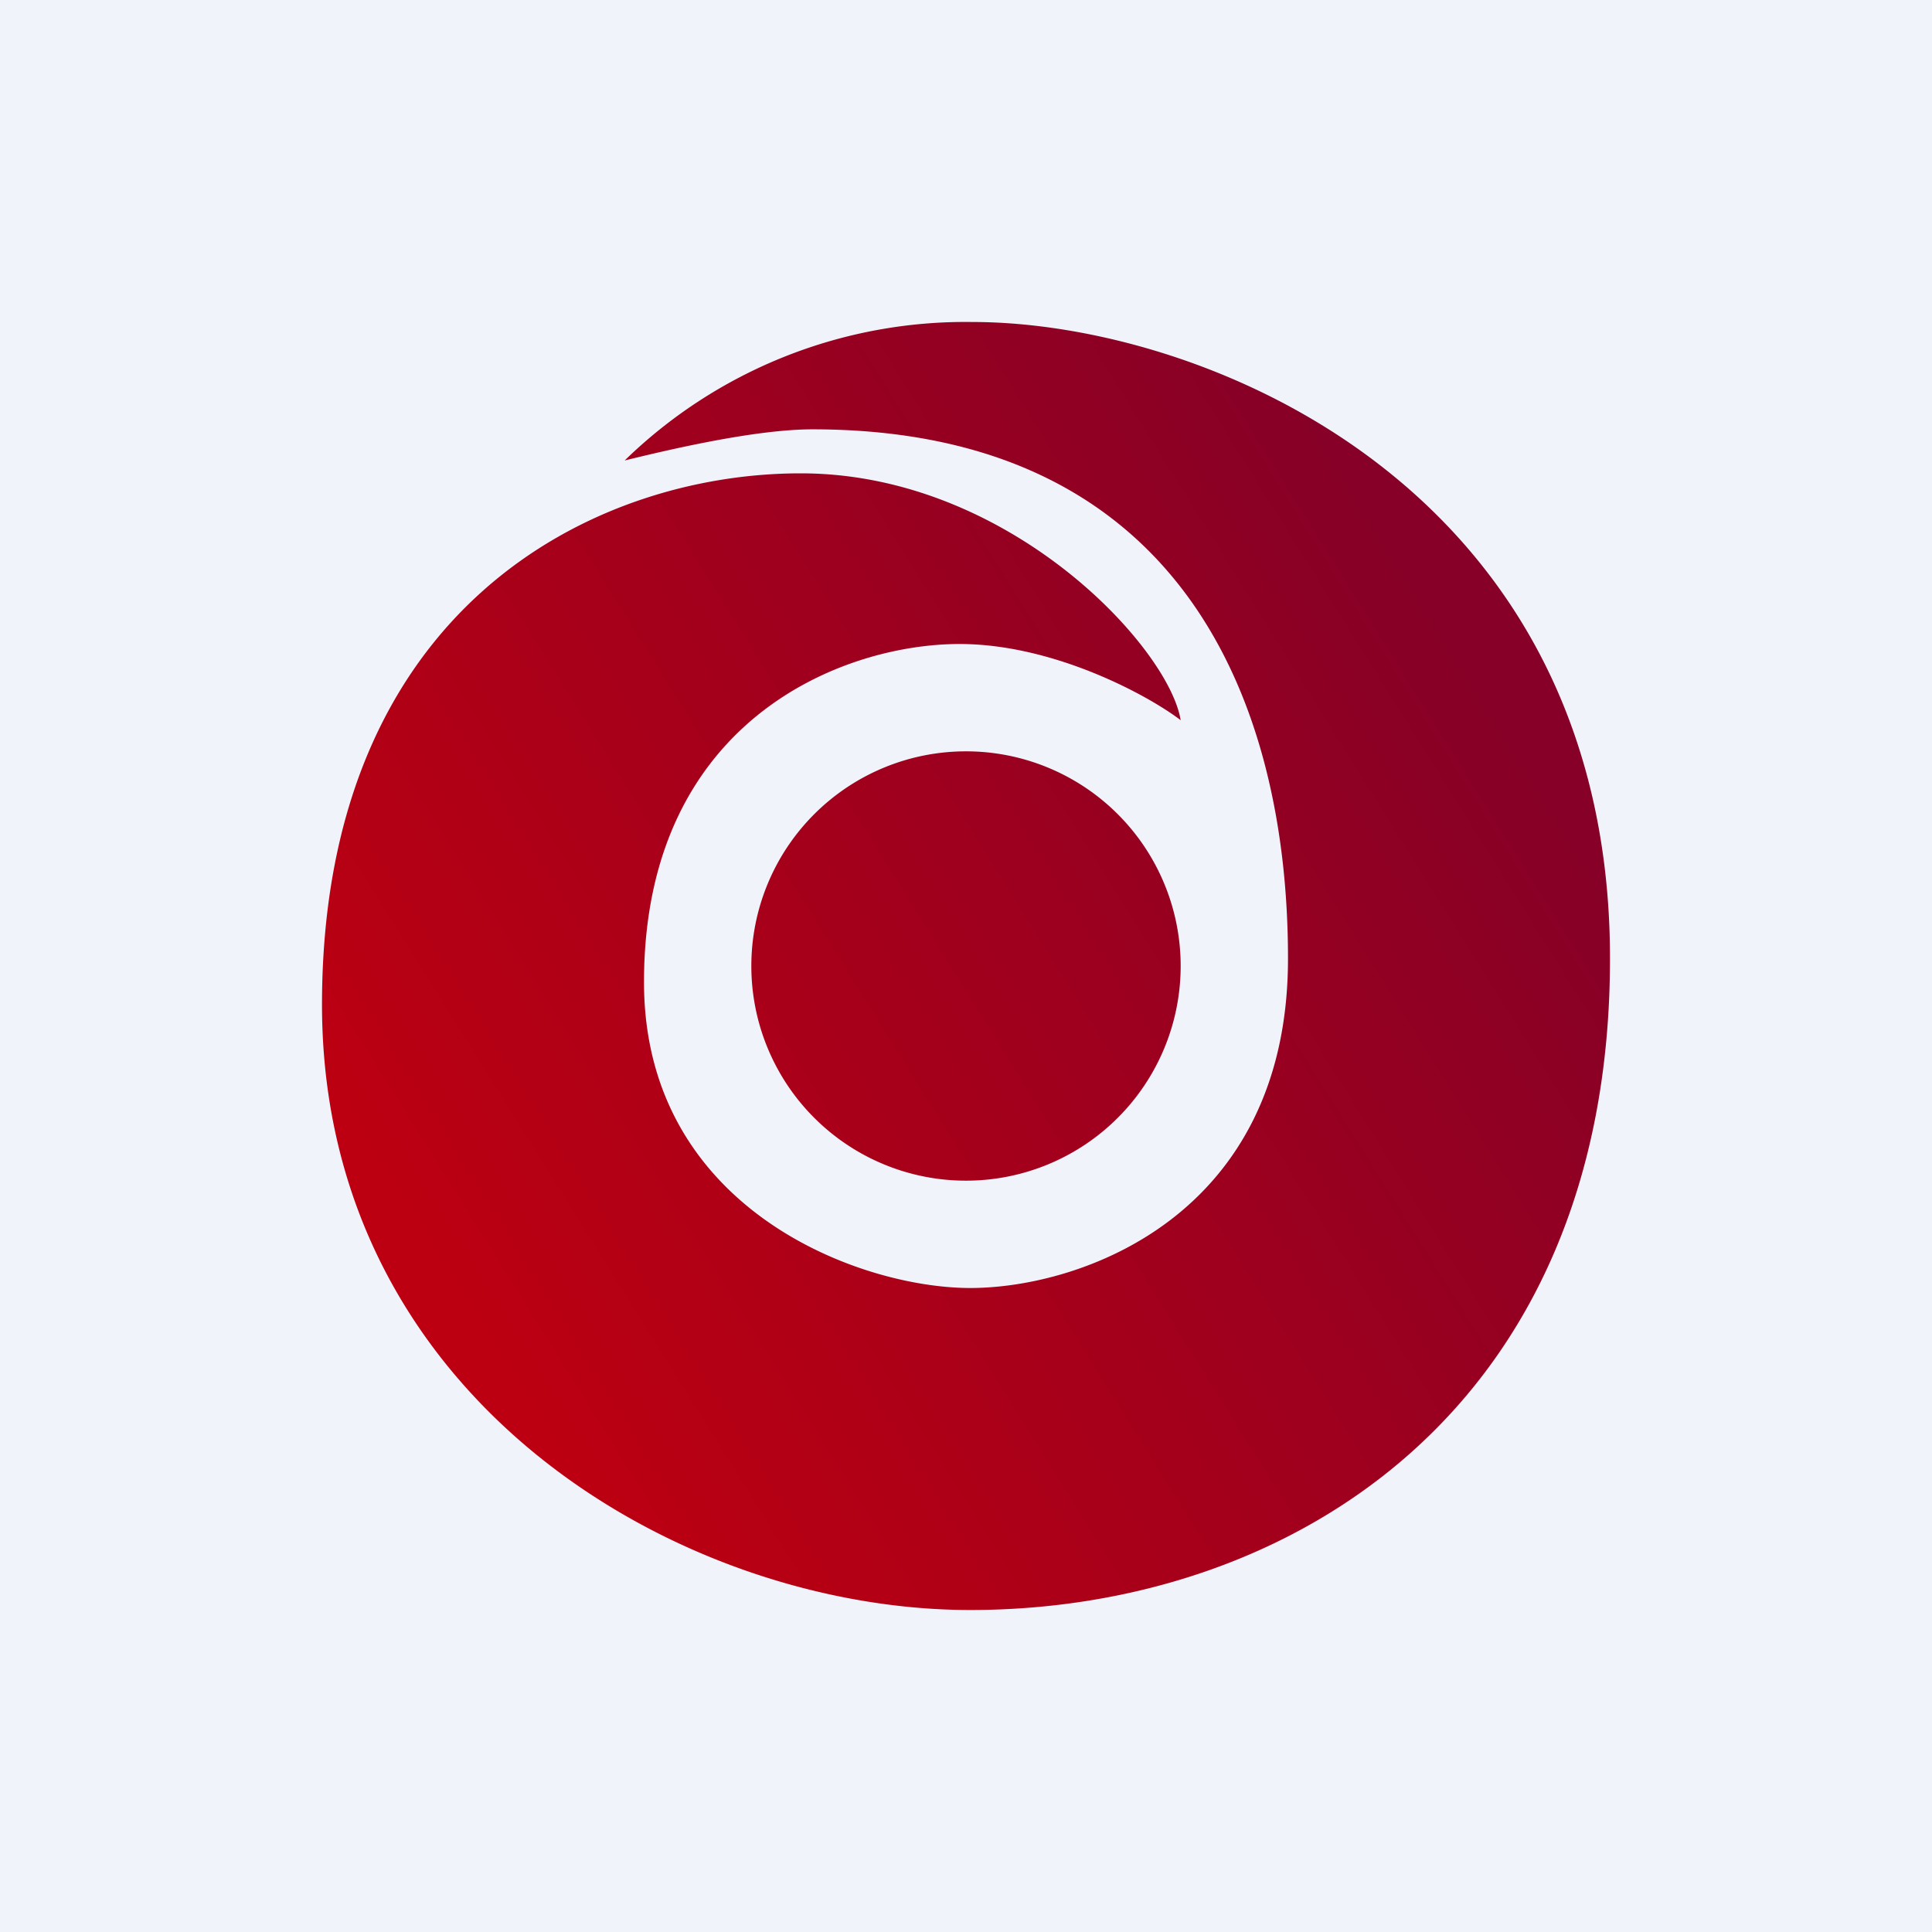 <!-- by TradingView --><svg width="18" height="18" viewBox="0 0 18 18" xmlns="http://www.w3.org/2000/svg"><path fill="#F0F3FA" d="M0 0h18v18H0z"/><path d="M5.82 4.29A4.55 4.55 0 0 1 9.06 3C11.2 3 15 4.53 15 8.93 15 13.15 12 15 9.04 15 6.35 15 3 13.05 3 9.36c0-3.69 2.52-4.95 4.46-4.95s3.43 1.62 3.54 2.3C10.7 6.48 9.82 6 8.94 6 7.84 6 6 6.72 6 9.15 6 11.26 8 12 9.04 12c1.03 0 2.96-.67 2.96-3.07S11 4 7.57 4c-.55 0-1.38.2-1.75.29ZM9 11a2 2 0 1 0 0-4 2 2 0 0 0 0 4Z" fill="url(#a)"/><defs><linearGradient id="a" x1="12.98" y1="4.74" x2="3.21" y2="10.84" gradientUnits="userSpaceOnUse"><stop stop-color="#860027"/><stop offset="1" stop-color="#BD0011"/></linearGradient></defs></svg>